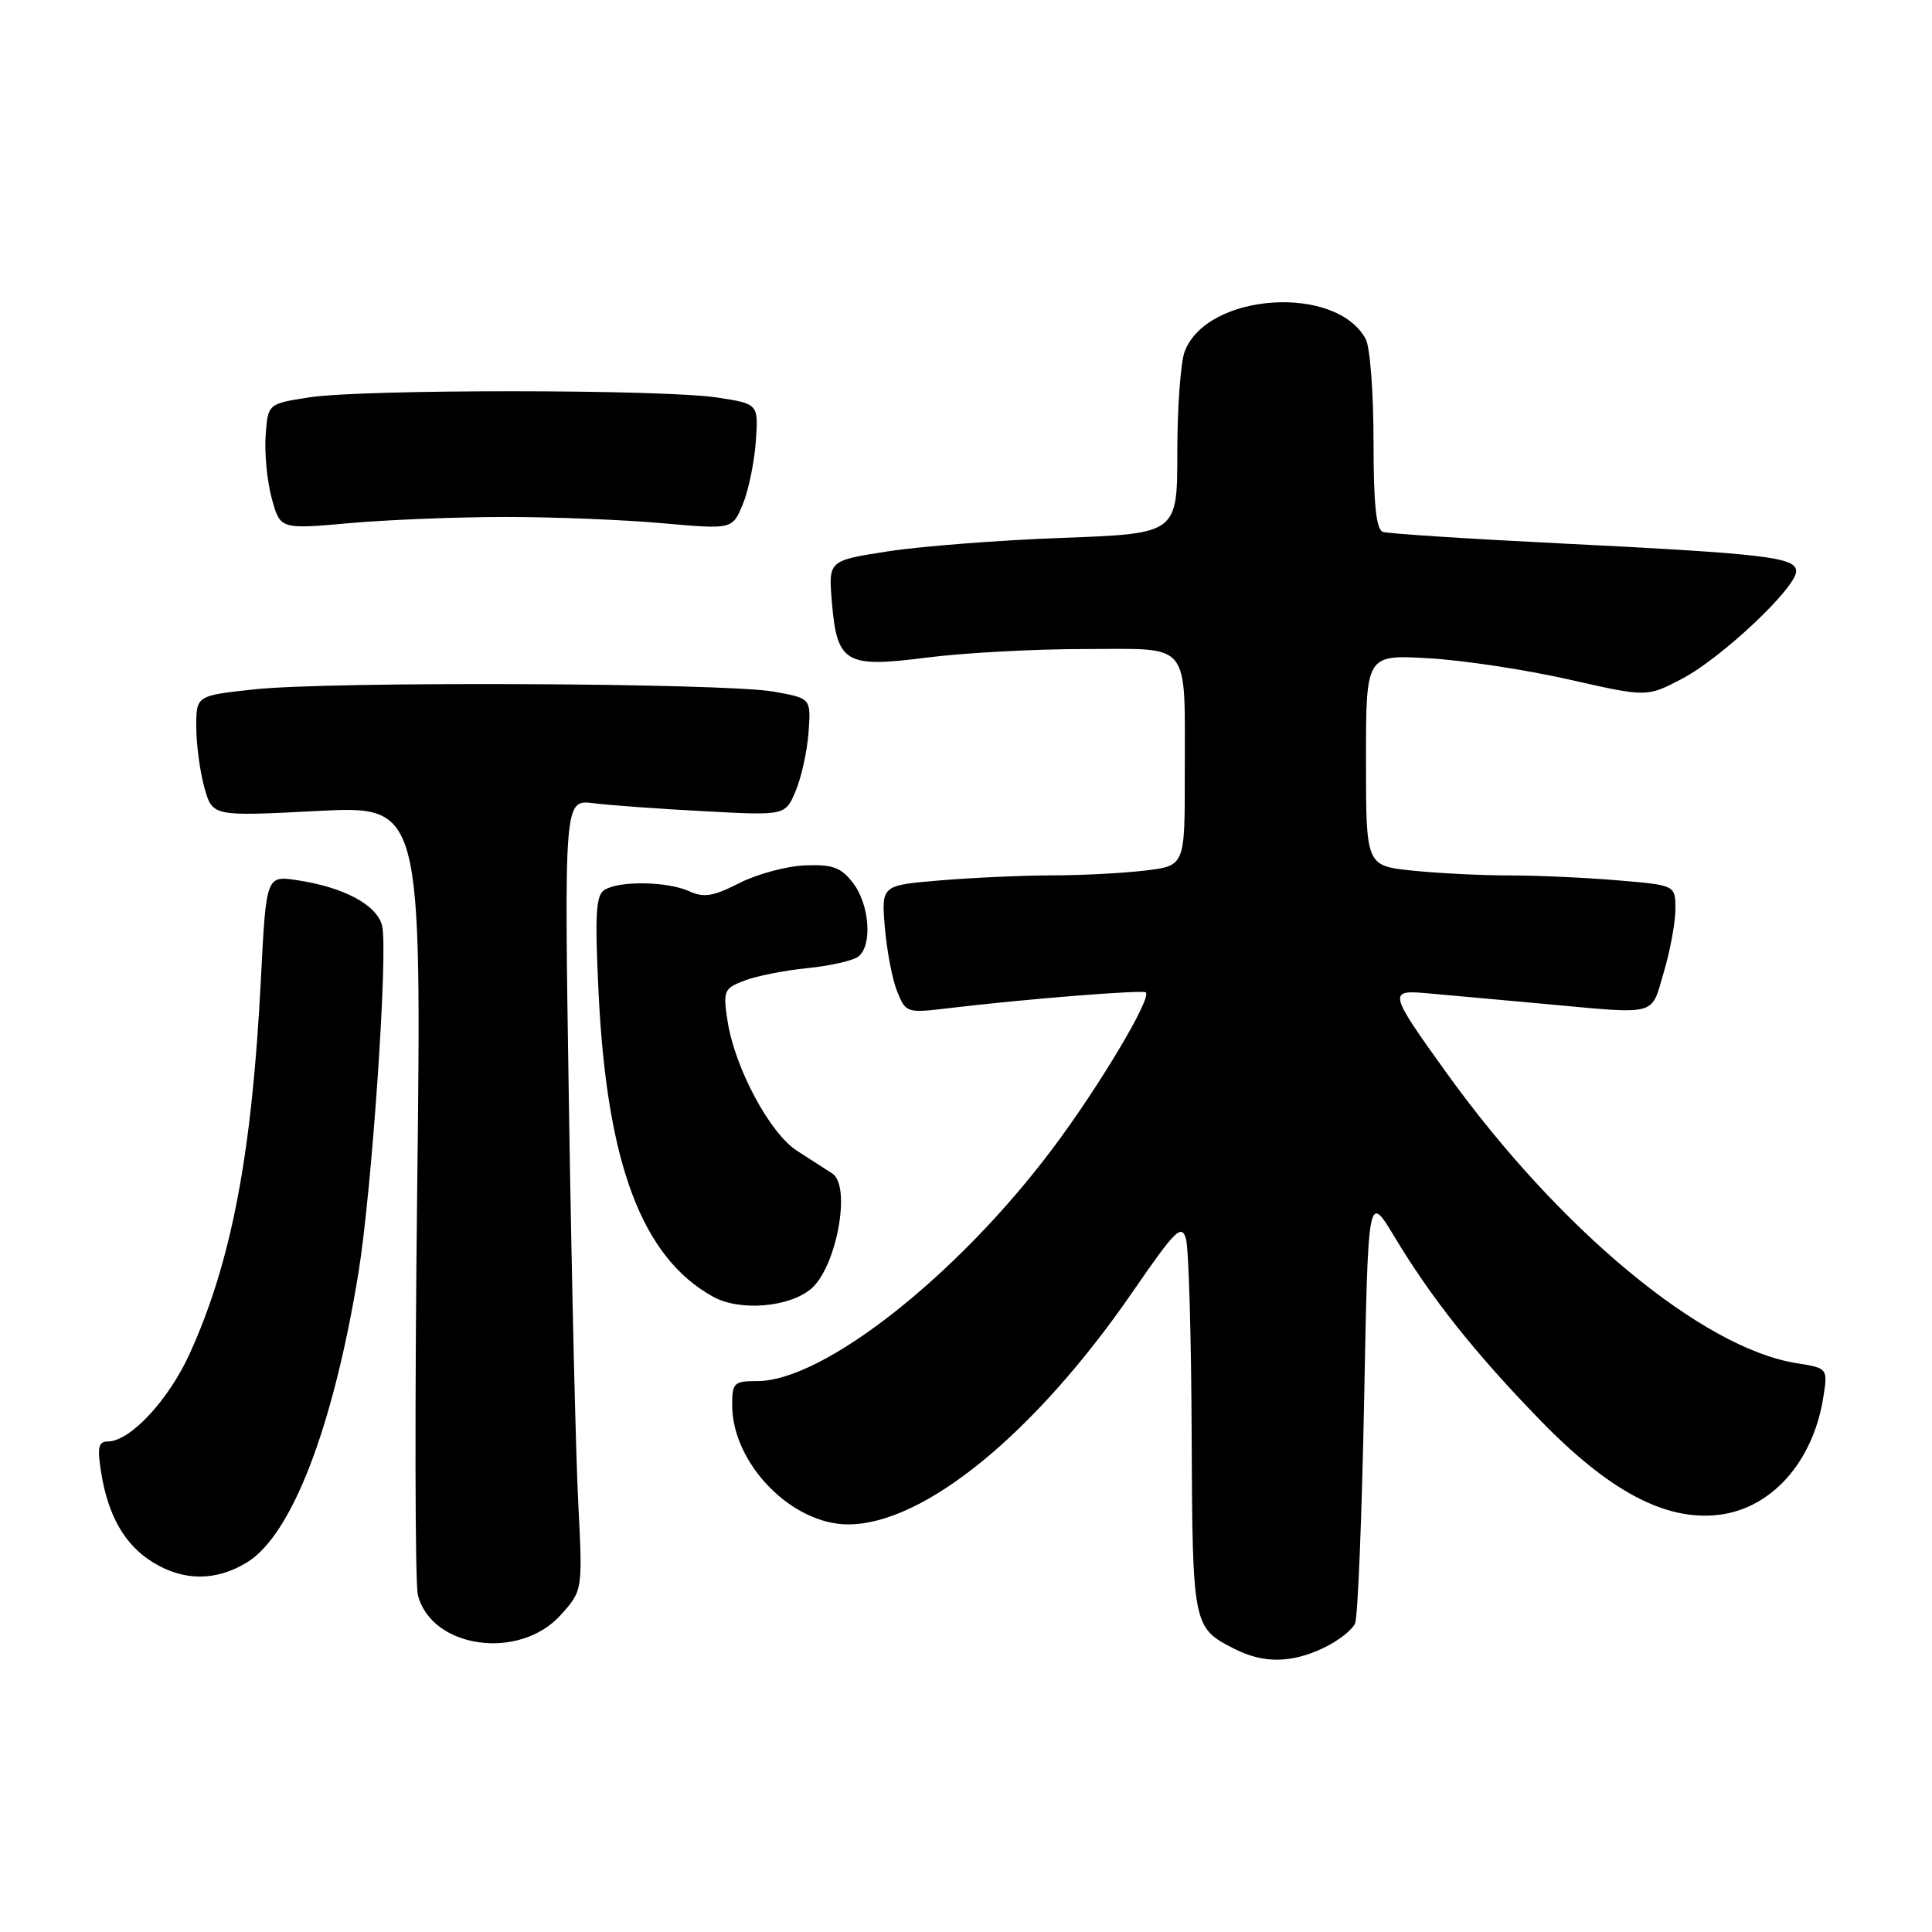 <?xml version="1.0" encoding="UTF-8" standalone="no"?>
<!DOCTYPE svg PUBLIC "-//W3C//DTD SVG 1.1//EN" "http://www.w3.org/Graphics/SVG/1.1/DTD/svg11.dtd" >
<svg xmlns="http://www.w3.org/2000/svg" xmlns:xlink="http://www.w3.org/1999/xlink" version="1.1" viewBox="0 0 256 256">
 <g >
 <path fill="currentColor"
d=" M 175.42 218.34 C 177.34 217.42 179.20 215.96 179.56 215.09 C 179.92 214.21 180.45 201.03 180.75 185.79 C 181.28 158.09 181.28 158.09 184.72 163.79 C 189.65 172.00 195.43 179.28 204.05 188.15 C 213.20 197.58 220.62 201.53 227.68 200.73 C 234.67 199.94 240.21 193.77 241.58 185.25 C 242.21 181.29 242.21 181.29 238.01 180.62 C 225.56 178.63 206.66 162.96 191.78 142.31 C 183.96 131.44 183.89 131.14 189.19 131.62 C 191.56 131.83 198.42 132.45 204.42 133.00 C 219.91 134.42 218.71 134.73 220.46 128.82 C 221.31 125.97 222.00 122.21 222.00 120.47 C 222.00 117.29 222.00 117.29 214.35 116.65 C 210.14 116.29 203.68 116.00 200.00 116.00 C 196.31 116.00 190.53 115.71 187.15 115.36 C 181.00 114.72 181.00 114.72 181.00 100.73 C 181.00 86.75 181.00 86.75 189.25 87.22 C 193.79 87.47 202.16 88.74 207.86 90.03 C 218.22 92.38 218.22 92.38 222.86 89.95 C 228.09 87.22 238.00 77.88 238.00 75.70 C 238.00 73.83 233.98 73.36 206.50 71.99 C 194.40 71.39 183.94 70.71 183.25 70.48 C 182.35 70.18 182.00 66.85 182.00 58.47 C 182.00 52.09 181.54 46.00 180.97 44.94 C 177.06 37.63 159.93 38.79 156.98 46.57 C 156.44 47.98 156.00 53.99 156.00 59.92 C 156.00 70.71 156.00 70.71 140.75 71.27 C 132.36 71.58 121.96 72.39 117.64 73.06 C 109.78 74.28 109.78 74.28 110.22 79.69 C 110.90 87.87 111.99 88.52 122.74 87.14 C 127.63 86.51 137.06 86.00 143.70 86.00 C 158.04 86.00 156.97 84.66 156.99 102.61 C 157.00 114.72 157.00 114.72 151.75 115.35 C 148.86 115.70 143.31 115.99 139.40 115.99 C 135.50 116.00 128.81 116.30 124.54 116.66 C 116.78 117.31 116.78 117.31 117.25 122.91 C 117.51 125.98 118.24 129.80 118.88 131.38 C 120.03 134.22 120.15 134.26 125.78 133.58 C 135.88 132.37 151.46 131.13 151.83 131.50 C 152.62 132.28 145.61 144.02 139.48 152.19 C 126.82 169.06 109.11 183.00 100.34 183.00 C 97.24 183.00 97.00 183.23 97.02 186.25 C 97.06 193.96 104.92 202.01 112.40 201.99 C 122.45 201.97 137.15 189.95 150.08 171.18 C 155.76 162.93 156.57 162.13 157.15 164.18 C 157.51 165.46 157.85 177.10 157.90 190.06 C 158.01 215.44 158.05 215.66 163.50 218.45 C 167.38 220.44 171.08 220.41 175.42 218.34 Z  M 74.32 213.97 C 77.21 210.74 77.21 210.74 76.62 199.12 C 76.29 192.73 75.74 169.15 75.39 146.72 C 74.75 105.94 74.75 105.94 78.63 106.43 C 80.76 106.70 87.35 107.18 93.29 107.49 C 104.07 108.07 104.07 108.07 105.44 104.78 C 106.20 102.98 106.96 99.48 107.14 97.01 C 107.46 92.52 107.46 92.52 102.48 91.64 C 95.98 90.49 43.75 90.26 33.75 91.34 C 26.00 92.17 26.00 92.17 26.01 96.34 C 26.01 98.63 26.49 102.23 27.08 104.34 C 28.14 108.18 28.14 108.18 42.01 107.46 C 55.87 106.75 55.87 106.75 55.28 157.68 C 54.95 185.70 54.99 209.84 55.37 211.34 C 57.16 218.45 68.86 220.08 74.32 213.97 Z  M 32.72 207.03 C 38.66 203.41 44.16 189.12 47.50 168.63 C 49.29 157.61 51.45 125.93 50.63 122.66 C 49.94 119.90 45.56 117.56 39.38 116.63 C 35.27 116.02 35.27 116.02 34.57 129.76 C 33.39 152.92 30.69 167.12 25.14 179.36 C 22.34 185.52 17.24 191.00 14.30 191.00 C 13.04 191.00 12.87 191.78 13.40 195.10 C 14.32 200.88 16.57 204.77 20.30 207.04 C 24.37 209.53 28.63 209.52 32.72 207.03 Z  M 107.50 170.75 C 110.86 167.85 112.82 157.15 110.29 155.50 C 109.45 154.95 107.35 153.60 105.63 152.50 C 102.01 150.19 97.36 141.51 96.40 135.27 C 95.79 131.29 95.92 130.98 98.63 129.94 C 100.21 129.33 103.97 128.58 107.00 128.28 C 110.03 127.98 113.06 127.28 113.75 126.74 C 115.62 125.27 115.22 119.84 113.03 117.00 C 111.45 114.93 110.34 114.53 106.68 114.67 C 104.23 114.76 100.32 115.82 97.97 117.01 C 94.51 118.78 93.26 118.98 91.31 118.09 C 88.43 116.78 82.05 116.68 80.09 117.92 C 78.95 118.64 78.81 121.21 79.32 131.65 C 80.42 154.27 85.09 166.63 94.50 171.83 C 98.03 173.78 104.62 173.23 107.50 170.75 Z  M 67.00 68.50 C 73.33 68.50 82.67 68.87 87.77 69.33 C 97.04 70.15 97.04 70.15 98.42 66.83 C 99.18 65.00 99.95 61.25 100.15 58.50 C 100.50 53.51 100.50 53.51 95.00 52.67 C 87.80 51.58 48.06 51.56 41.00 52.65 C 35.50 53.50 35.50 53.50 35.20 57.69 C 35.03 60.00 35.39 63.74 36.00 66.01 C 37.12 70.14 37.12 70.14 46.31 69.32 C 51.36 68.87 60.67 68.50 67.00 68.50 Z "/>
</g>
</svg>
